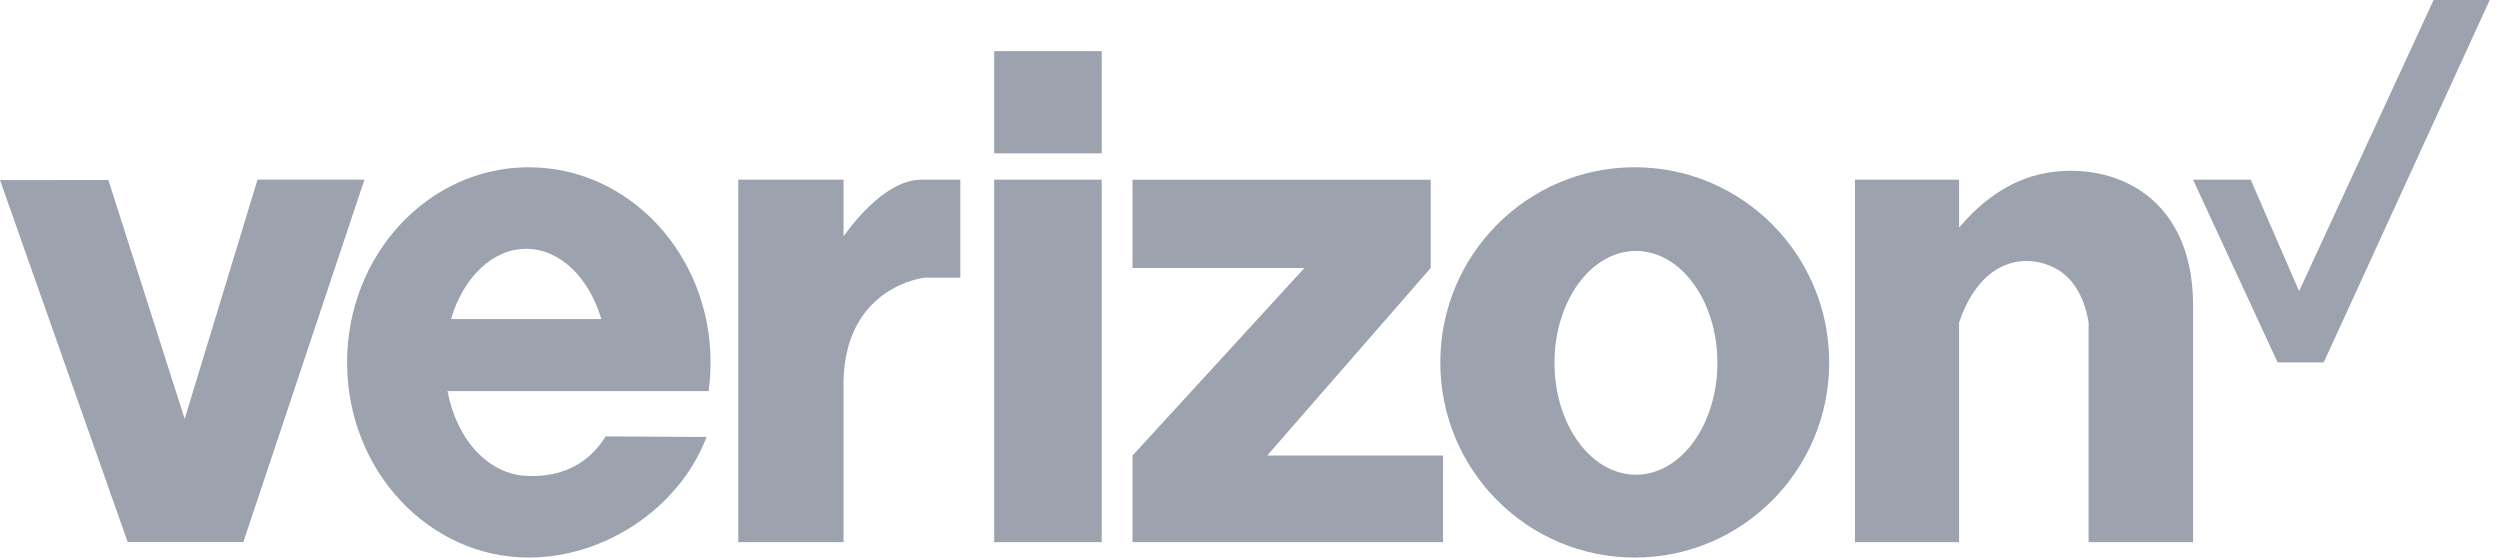 <svg width="139" height="31" viewBox="0 0 139 31" fill="none" xmlns="http://www.w3.org/2000/svg">
<g clip-path="url(#clip0)">
<path d="M61.257 2.843H55.275V8.526H61.257V2.843ZM61.257 9.991H55.275V30.141H61.257V9.99V9.991ZM14.319 9.985L10.268 23.292L6.025 10.008L0 10.012L7.099 30.139H13.529L20.265 9.985H14.317H14.319ZM79.548 14.898V9.992H62.968V14.899H72.528L62.968 25.329V30.141H80.233V25.328H70.456L79.548 14.899V14.898ZM46.902 13.135V9.991H41.046V30.141H46.901V21.086C47.073 15.896 51.407 15.437 51.407 15.437H53.394V9.99H51.235C49.386 9.99 47.636 12.113 46.903 13.134L46.902 13.135ZM29.404 9.3C23.823 9.3 19.298 14.157 19.298 20.15C19.298 26.143 23.822 31 29.404 31C33.629 31 37.778 28.247 39.285 24.295L33.673 24.264C32.804 25.665 31.384 26.565 29.253 26.459C27.156 26.353 25.387 24.457 24.881 21.745H39.398C39.47 21.226 39.508 20.693 39.508 20.151C39.508 14.158 34.985 9.301 29.404 9.301V9.3ZM25.076 17.74C25.753 15.446 27.368 13.834 29.255 13.834C31.142 13.834 32.757 15.449 33.434 17.74H25.076Z" fill="#9CA3AF"/>
<path d="M90.893 9.3C84.923 9.3 80.081 14.157 80.081 20.15C80.081 26.143 84.922 31 90.893 31C96.864 31 101.704 26.143 101.704 20.15C101.704 14.157 96.865 9.3 90.893 9.3V9.3ZM90.957 26.395C88.458 26.395 86.429 23.609 86.429 20.174C86.429 16.738 88.458 13.953 90.957 13.953C93.46 13.953 95.487 16.738 95.487 20.174C95.487 23.607 93.459 26.395 90.957 26.395ZM121.936 16.932C121.908 10.531 117.006 8.855 113.381 9.698C111.227 10.2 109.67 11.761 108.925 12.657V9.991H103.136V30.141H108.925V17.93C110.176 14.238 112.837 14.021 114.468 15.028C115.906 15.917 116.124 17.934 116.124 17.934V30.141H121.936V16.931V16.932ZM121.933 9.989L126.635 20.15H129.199L138.429 0H135.309L127.83 16.189L125.138 9.989H121.933Z" fill="#9CA3AF"/>
</g>
<defs>
<clipPath id="clip0">
<rect width="138.926" height="31" fill="white"/>
</clipPath>
</defs>
</svg>
